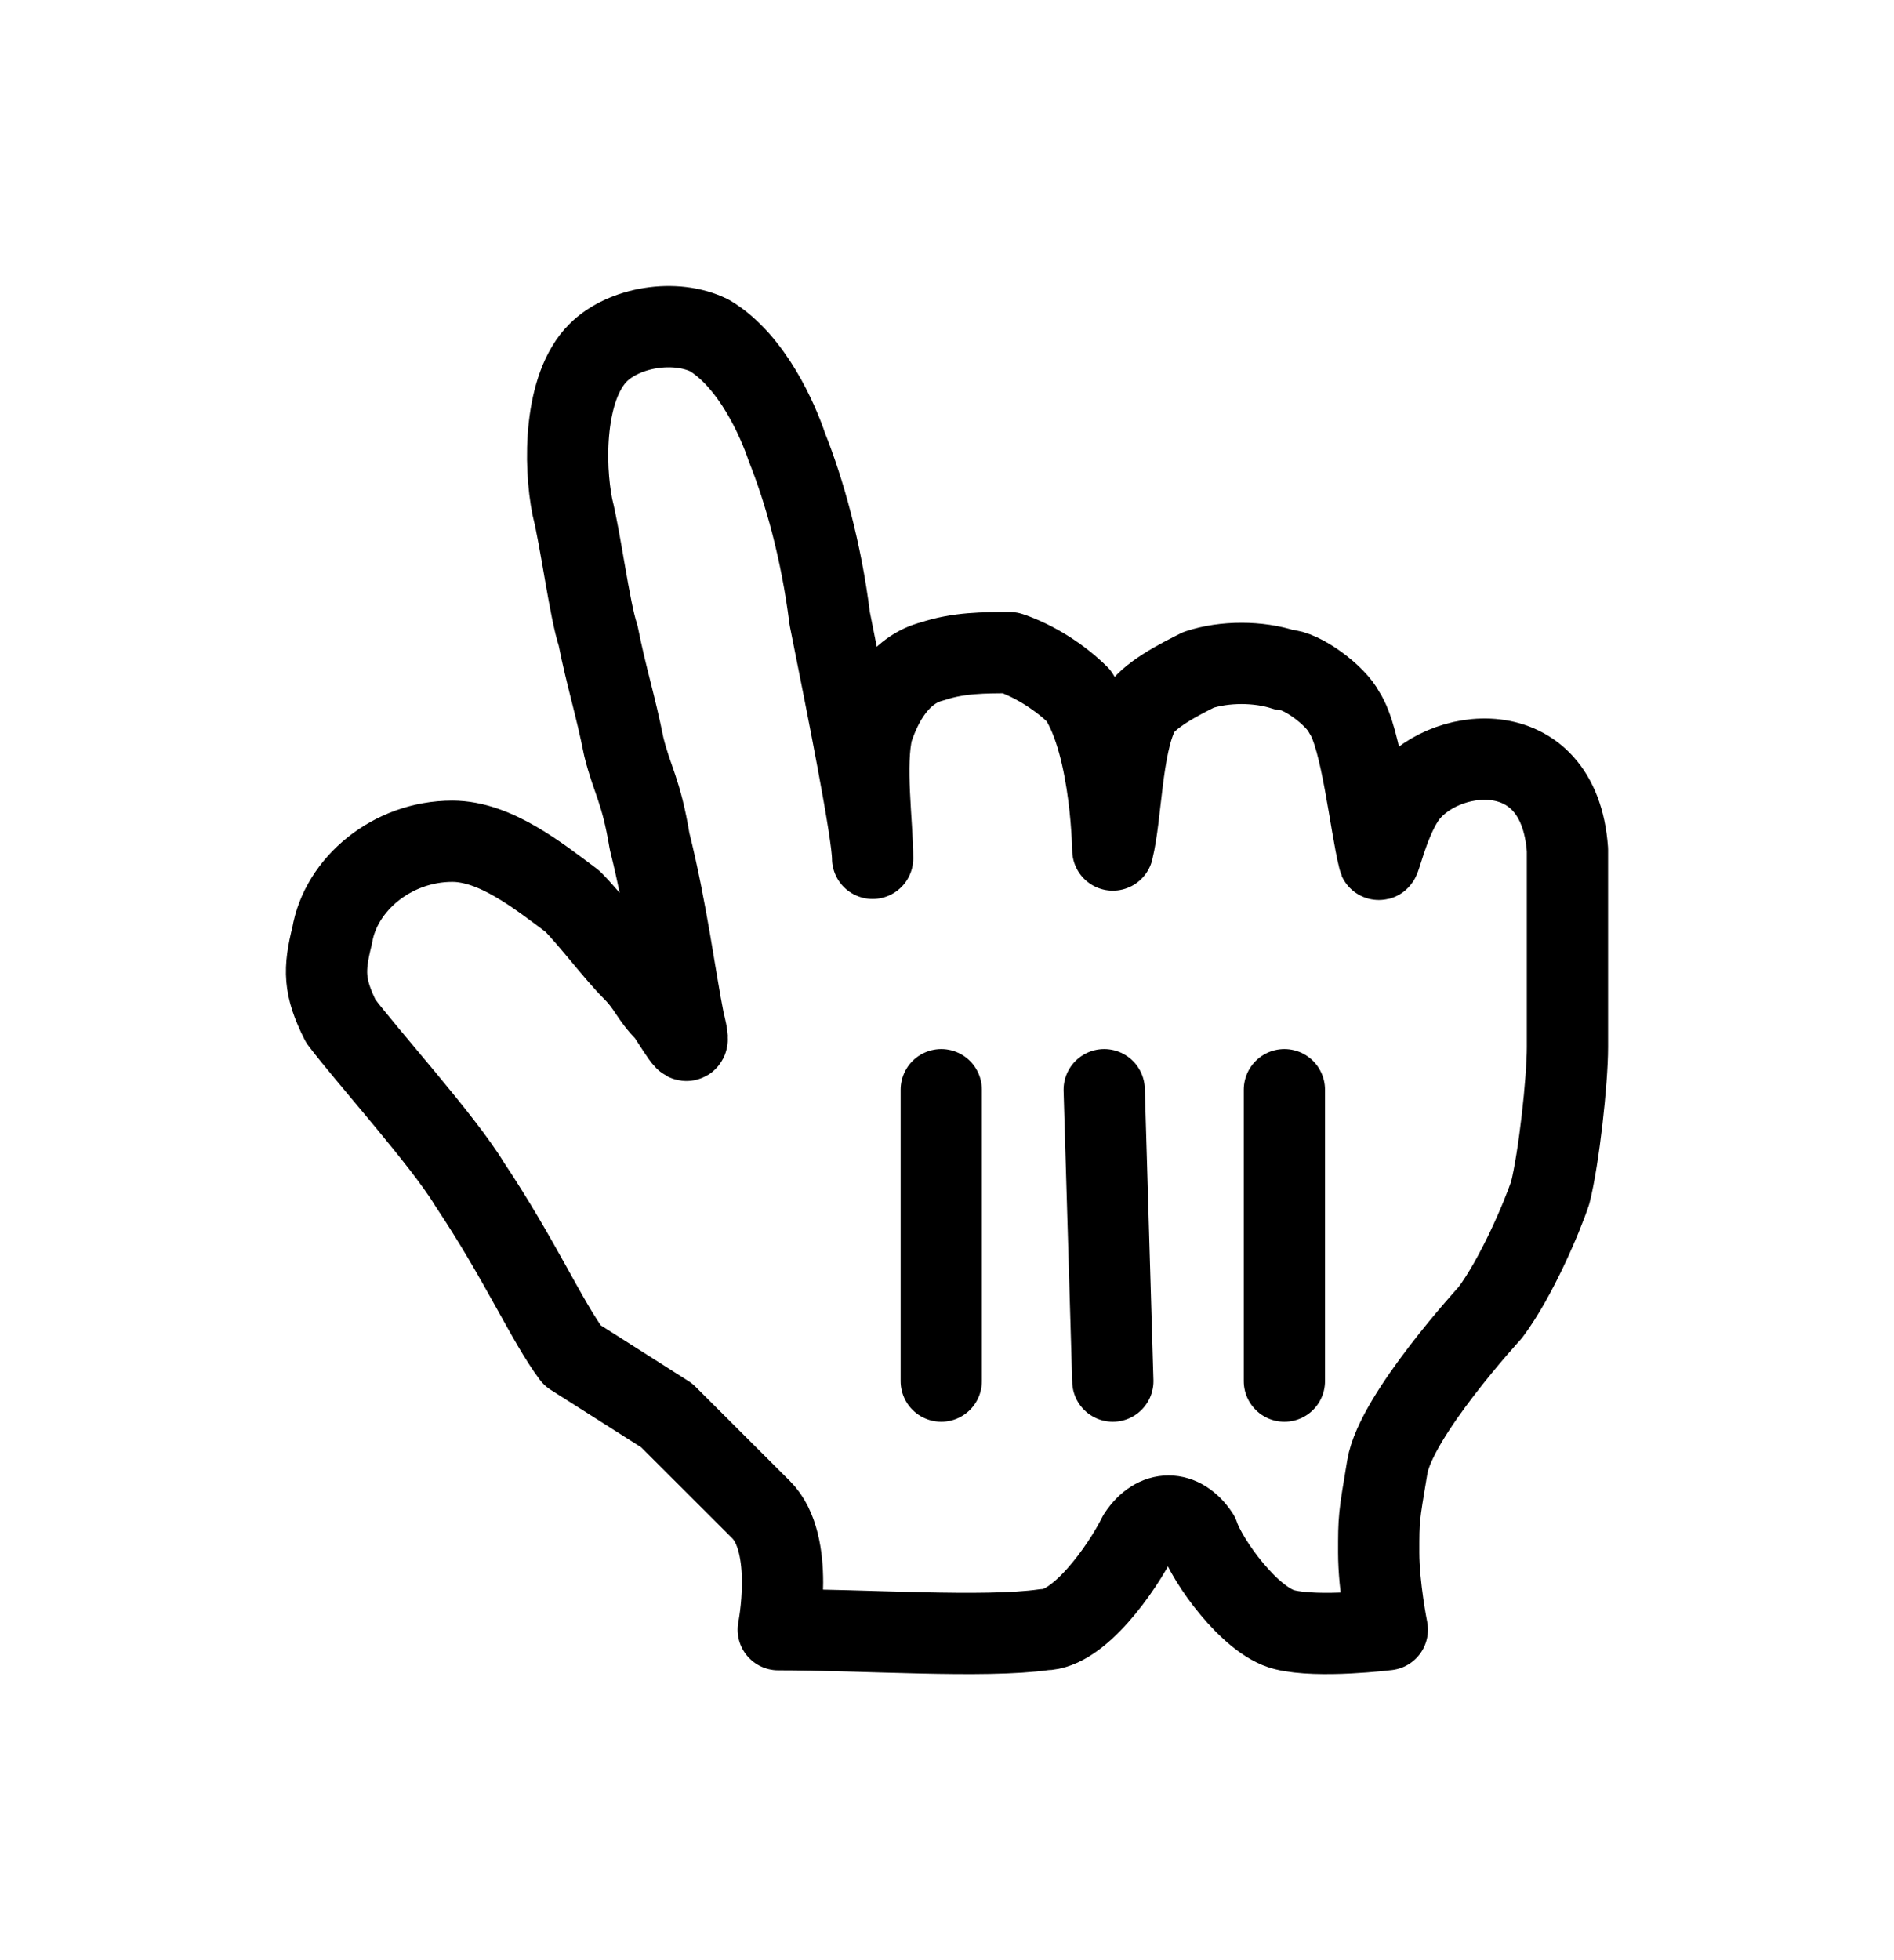 <svg width="29" height="30" viewBox="0 0 29 30" fill="none" xmlns="http://www.w3.org/2000/svg">
<g filter="url(#filter0_d_21_3665)">
<path d="M8.764 16.745C8.37 16.22 7.976 15.302 7.188 14.121C6.794 13.466 5.612 12.154 5.218 11.629C4.955 11.105 4.955 10.842 5.086 10.318C5.218 9.531 6.006 8.875 6.925 8.875C7.582 8.875 8.239 9.4 8.764 9.793C9.027 10.055 9.421 10.58 9.683 10.842C9.946 11.105 9.946 11.236 10.209 11.498C10.471 11.892 10.603 12.154 10.471 11.629C10.34 10.973 10.209 9.924 9.946 8.875C9.815 8.088 9.683 7.957 9.552 7.432C9.421 6.776 9.289 6.383 9.158 5.727C9.027 5.334 8.895 4.284 8.764 3.76C8.633 3.104 8.633 1.923 9.158 1.399C9.552 1.005 10.34 0.874 10.866 1.136C11.522 1.53 11.916 2.448 12.048 2.842C12.31 3.497 12.573 4.415 12.704 5.465C12.967 6.776 13.361 8.744 13.361 9.137C13.361 8.613 13.23 7.694 13.361 7.17C13.492 6.776 13.755 6.252 14.28 6.121C14.675 5.989 15.069 5.989 15.463 5.989C15.857 6.121 16.251 6.383 16.513 6.645C17.039 7.432 17.039 9.137 17.039 9.006C17.17 8.481 17.17 7.432 17.433 6.908C17.564 6.645 18.09 6.383 18.352 6.252C18.746 6.121 19.272 6.121 19.666 6.252C19.928 6.252 20.454 6.645 20.585 6.908C20.848 7.301 20.979 8.613 21.11 9.137C21.11 9.268 21.242 8.613 21.504 8.219C22.03 7.432 23.869 7.17 24 9.006C24 9.924 24 9.793 24 10.449C24 11.105 24 11.498 24 12.023C24 12.547 23.869 13.728 23.737 14.252C23.606 14.646 23.212 15.564 22.818 16.089C22.818 16.089 21.373 17.663 21.242 18.45C21.11 19.237 21.11 19.237 21.11 19.761C21.11 20.286 21.242 20.942 21.242 20.942C21.242 20.942 20.191 21.073 19.666 20.942C19.14 20.811 18.483 19.892 18.352 19.499C18.09 19.105 17.695 19.105 17.433 19.499C17.17 20.024 16.513 20.942 15.988 20.942C15.069 21.073 13.23 20.942 11.916 20.942C11.916 20.942 12.179 19.63 11.653 19.105C11.259 18.712 10.603 18.056 10.209 17.663L8.764 16.745Z" fill="white"/>
<path d="M8.764 16.745C8.37 16.22 7.976 15.302 7.188 14.121C6.794 13.466 5.612 12.154 5.218 11.629C4.955 11.105 4.955 10.842 5.086 10.318C5.218 9.531 6.006 8.875 6.925 8.875C7.582 8.875 8.239 9.4 8.764 9.793C9.027 10.055 9.421 10.58 9.683 10.842C9.946 11.105 9.946 11.236 10.209 11.498C10.471 11.892 10.603 12.154 10.471 11.629C10.34 10.973 10.209 9.924 9.946 8.875C9.815 8.088 9.683 7.957 9.552 7.432C9.421 6.776 9.289 6.383 9.158 5.727C9.027 5.334 8.895 4.284 8.764 3.76C8.633 3.104 8.633 1.923 9.158 1.399C9.552 1.005 10.34 0.874 10.866 1.136C11.522 1.53 11.916 2.448 12.048 2.842C12.31 3.497 12.573 4.415 12.704 5.465C12.967 6.776 13.361 8.744 13.361 9.137C13.361 8.613 13.23 7.694 13.361 7.17C13.492 6.776 13.755 6.252 14.28 6.121C14.675 5.989 15.069 5.989 15.463 5.989C15.857 6.121 16.251 6.383 16.513 6.645C17.039 7.432 17.039 9.137 17.039 9.006C17.17 8.481 17.17 7.432 17.433 6.908C17.564 6.645 18.09 6.383 18.352 6.252C18.746 6.121 19.272 6.121 19.666 6.252C19.928 6.252 20.454 6.645 20.585 6.908C20.848 7.301 20.979 8.613 21.11 9.137C21.11 9.268 21.242 8.613 21.504 8.219C22.03 7.432 23.869 7.17 24 9.006C24 9.924 24 9.793 24 10.449C24 11.105 24 11.498 24 12.023C24 12.547 23.869 13.728 23.737 14.252C23.606 14.646 23.212 15.564 22.818 16.089C22.818 16.089 21.373 17.663 21.242 18.45C21.11 19.237 21.11 19.237 21.11 19.761C21.11 20.286 21.242 20.942 21.242 20.942C21.242 20.942 20.191 21.073 19.666 20.942C19.14 20.811 18.483 19.892 18.352 19.499C18.09 19.105 17.695 19.105 17.433 19.499C17.17 20.024 16.513 20.942 15.988 20.942C15.069 21.073 13.23 20.942 11.916 20.942C11.916 20.942 12.179 19.63 11.653 19.105C11.259 18.712 10.603 18.056 10.209 17.663L8.764 16.745Z" stroke="black" stroke-width="1.244" stroke-linecap="round" stroke-linejoin="round"/>
<path d="M19.666 17.138V12.678" stroke="black" stroke-width="1.244" stroke-linecap="round"/>
<path d="M17.039 17.138L16.907 12.678" stroke="black" stroke-width="1.244" stroke-linecap="round"/>
<path d="M14.412 12.678V17.138" stroke="black" stroke-width="1.244" stroke-linecap="round"/>
</g>
<defs>
<filter id="filter0_d_21_3665" x="0.378" y="0.378" width="28.244" height="29.244" filterUnits="userSpaceOnUse" color-interpolation-filters="sRGB">
<feFlood flood-opacity="0" result="BackgroundImageFix"/>
<feColorMatrix in="SourceAlpha" type="matrix" values="0 0 0 0 0 0 0 0 0 0 0 0 0 0 0 0 0 0 127 0" result="hardAlpha"/>
<feOffset dy="4"/>
<feGaussianBlur stdDeviation="2"/>
<feColorMatrix type="matrix" values="0 0 0 0 0 0 0 0 0 0 0 0 0 0 0 0 0 0 0.25 0"/>
<feBlend mode="normal" in2="BackgroundImageFix" result="effect1_dropShadow_21_3665"/>
<feBlend mode="normal" in="SourceGraphic" in2="effect1_dropShadow_21_3665" result="shape"/>
</filter>
</defs>
</svg>
